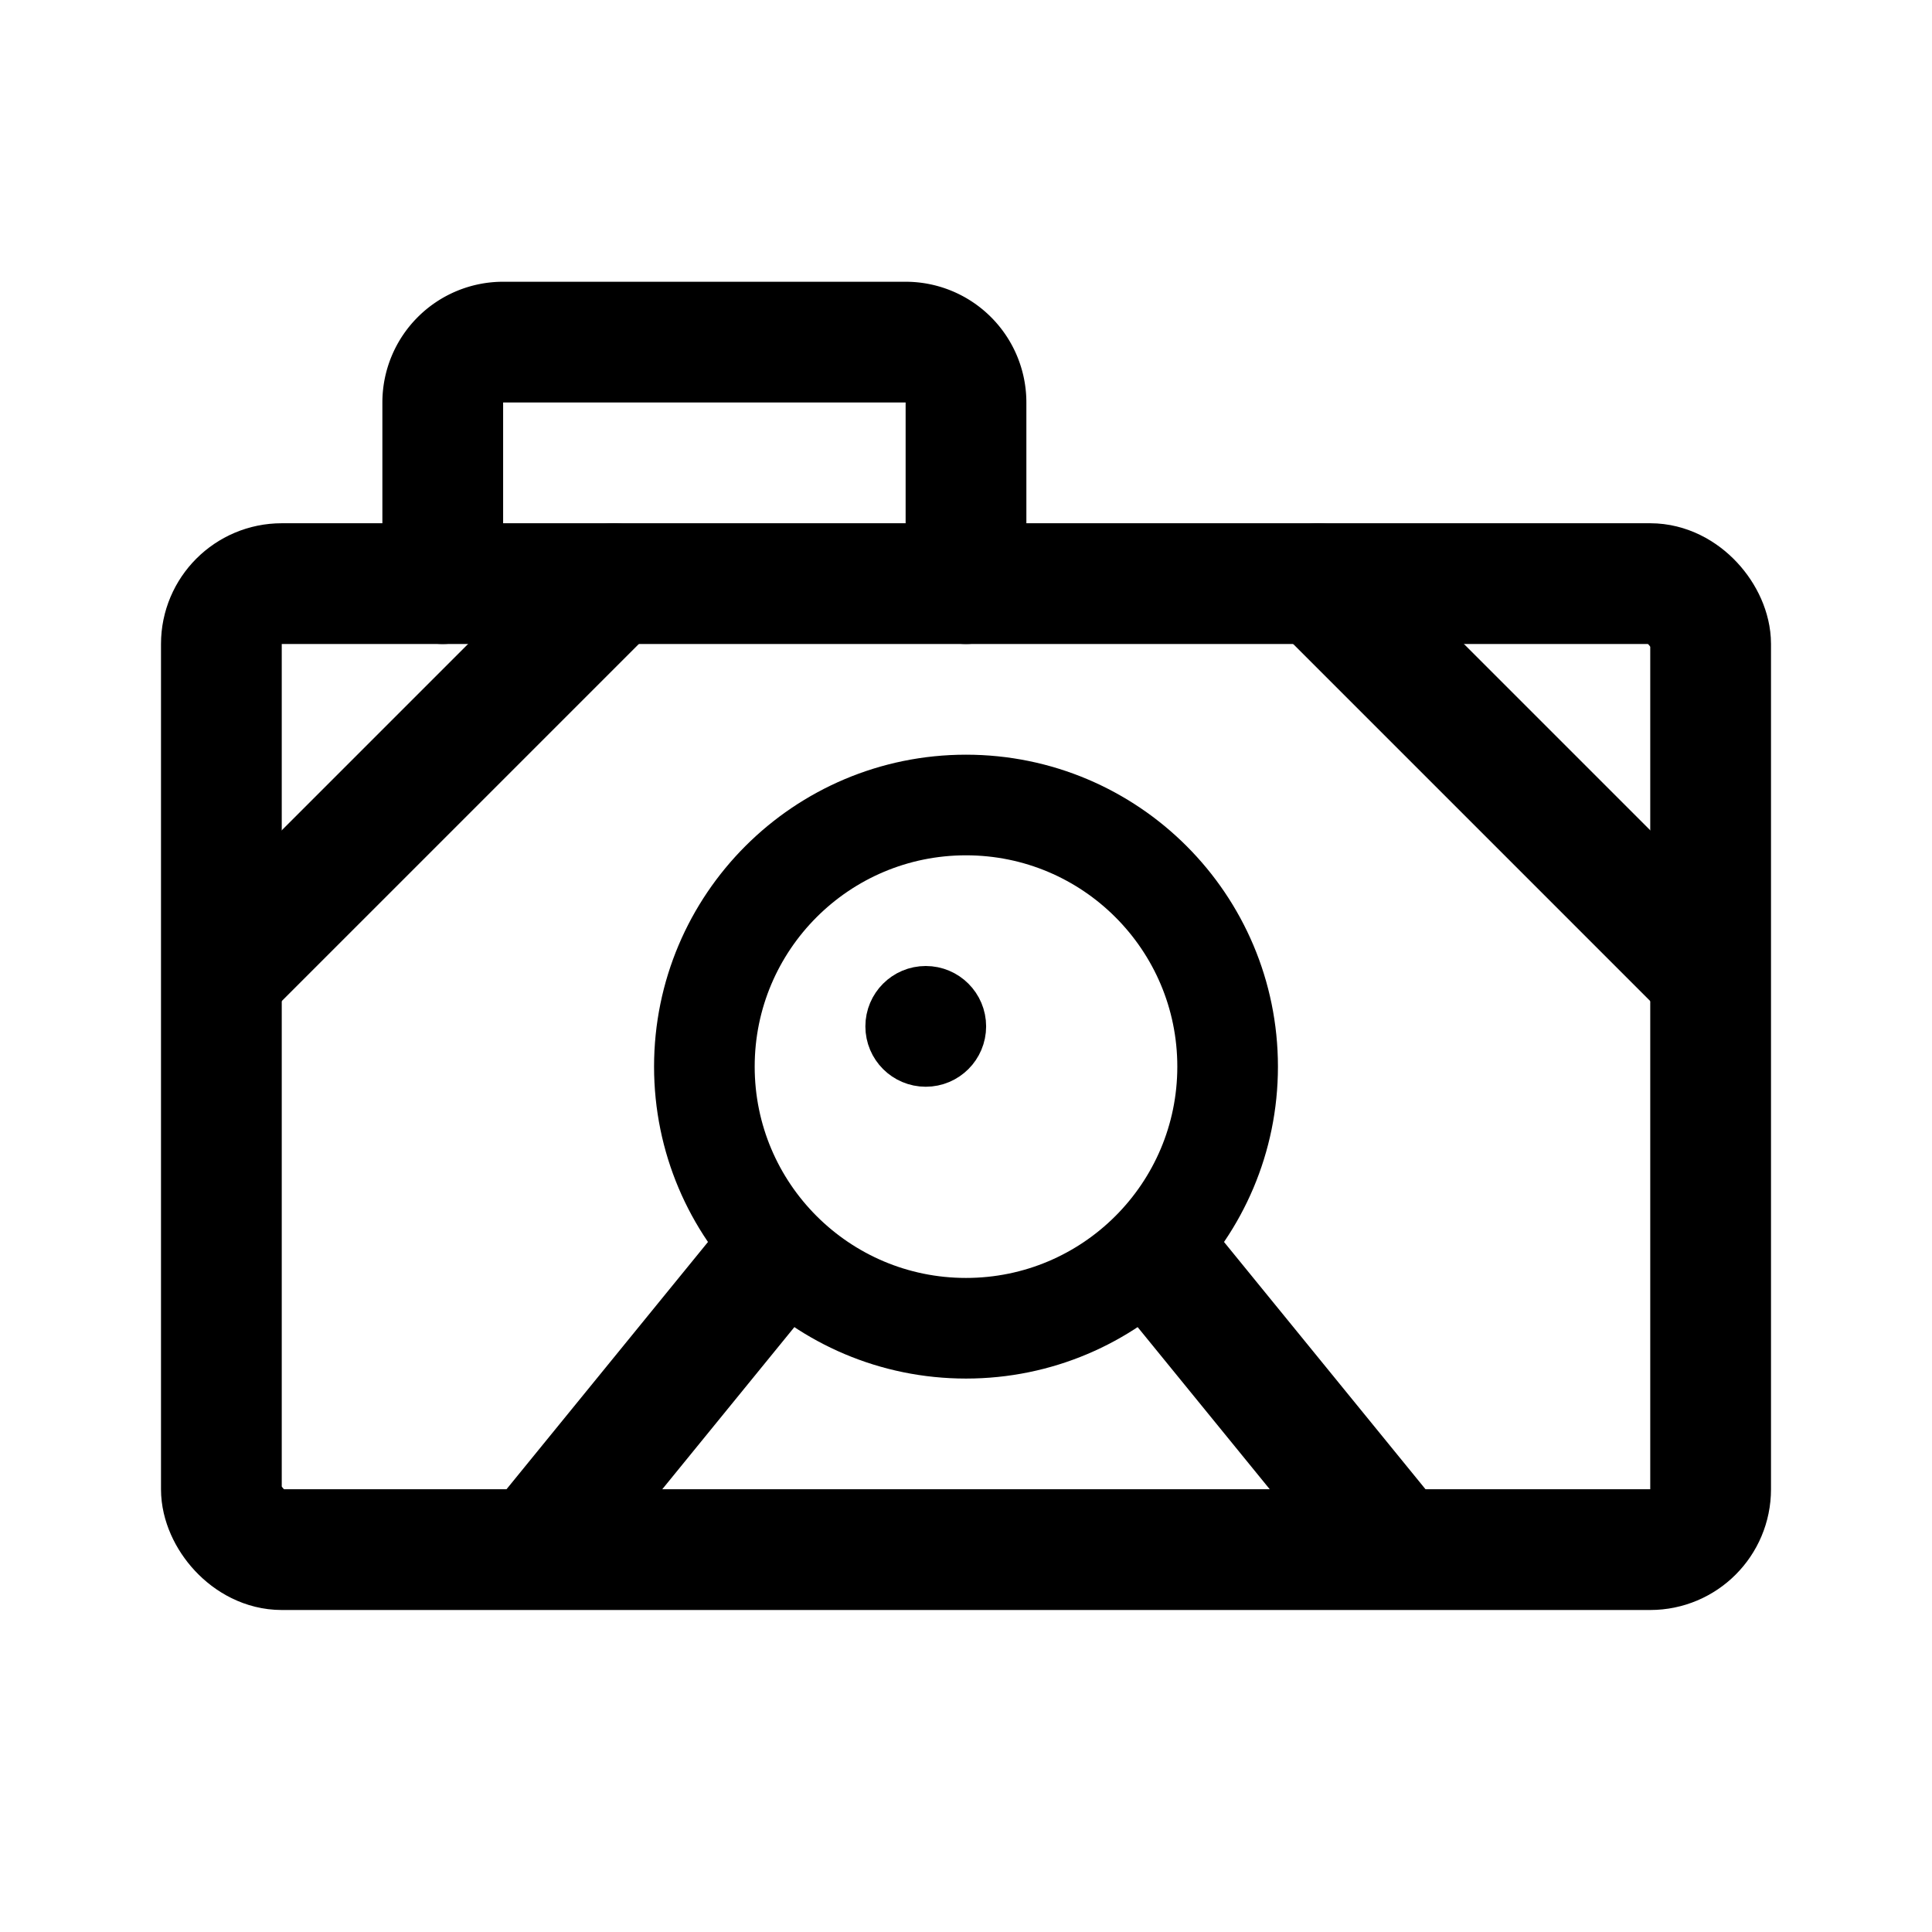<svg width="192" height="192" viewBox="0 0 192 192" fill="none" xmlns="http://www.w3.org/2000/svg"><rect x="22" y="58" width="148" height="96" rx="6" stroke="#000" stroke-width="12" stroke-linecap="round" stroke-linejoin="round"/><path d="M96 58V40a6 6 0 0 0-6-6H50a6 6 0 0 0-6 6v18m17 0L23 96m53 30-22 27m62-27 22 27m31-57-38-38" stroke="#000" stroke-width="12" stroke-linecap="round" stroke-linejoin="round"/><circle cx="96" cy="106" r="26" stroke="#000" stroke-width="10" stroke-linecap="round" stroke-linejoin="round"/><circle cx="92" cy="102" r="3" stroke="#000" stroke-width="6" stroke-linecap="round" stroke-linejoin="round"/></svg>